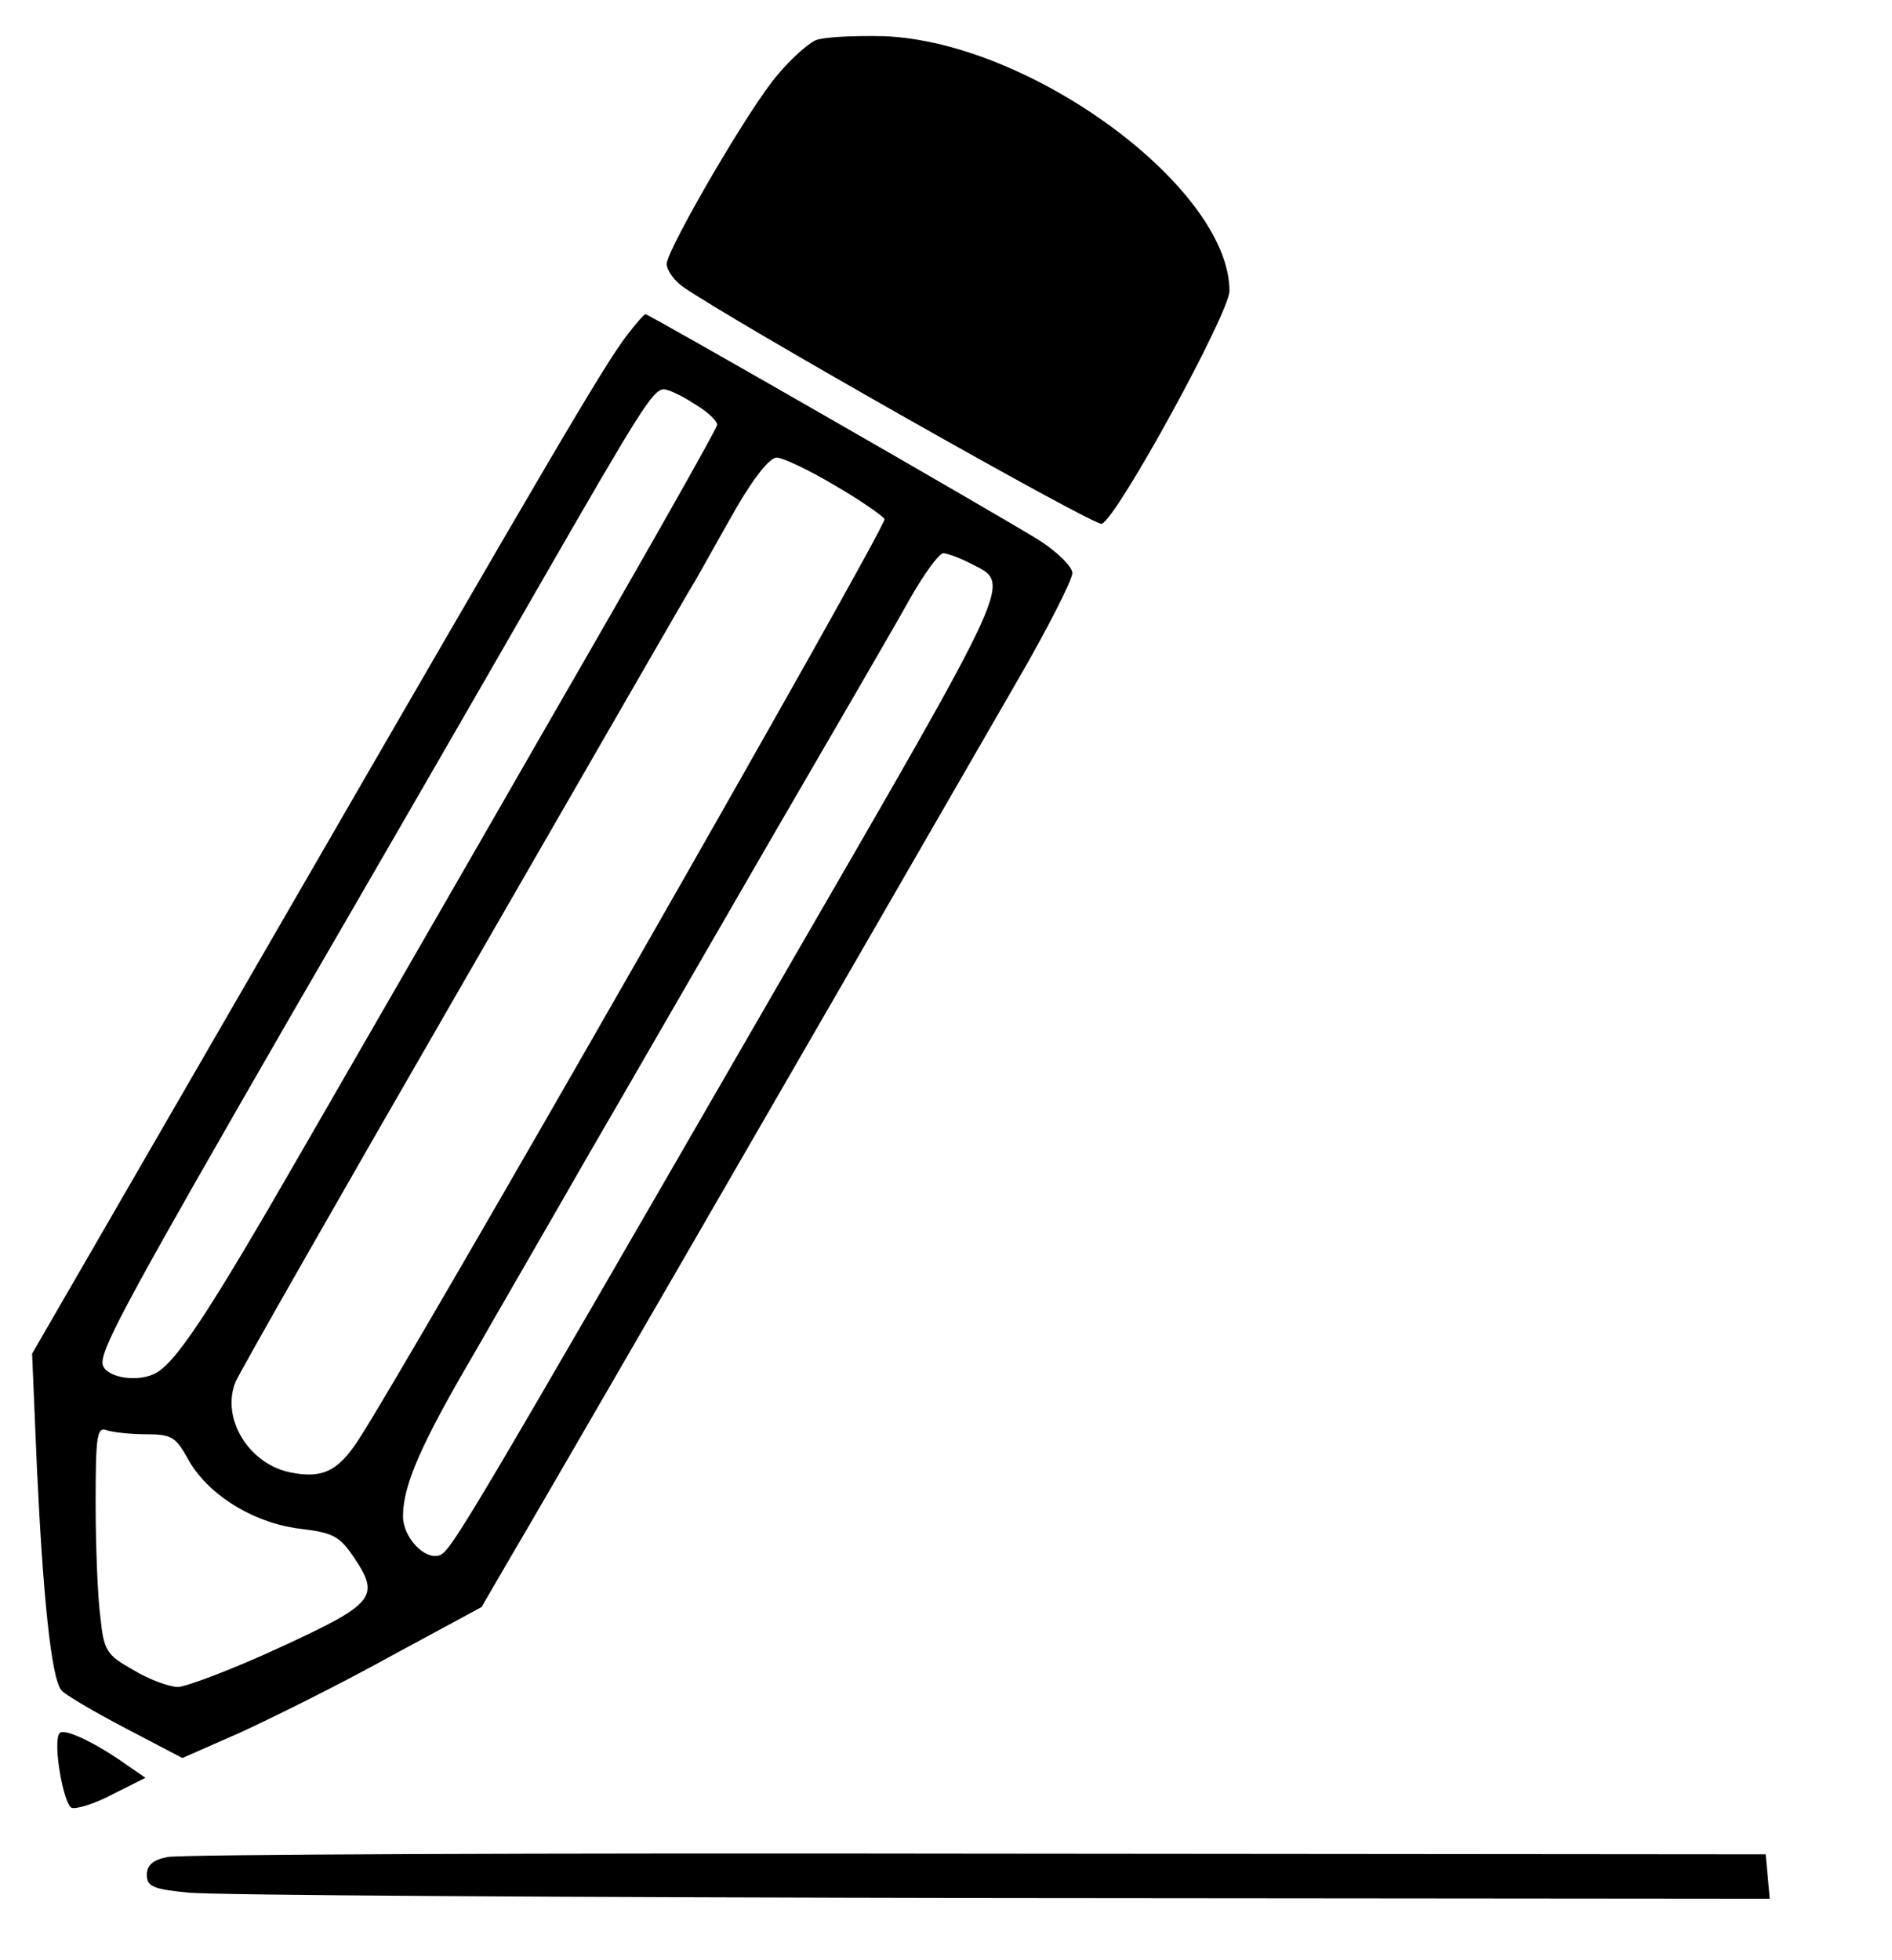 <?xml version="1.0" standalone="no"?>
<!DOCTYPE svg PUBLIC "-//W3C//DTD SVG 20010904//EN"
 "http://www.w3.org/TR/2001/REC-SVG-20010904/DTD/svg10.dtd">
<svg version="1.0" xmlns="http://www.w3.org/2000/svg"
 width="277pt" height="287pt" viewBox="0 0 277 287"
 preserveAspectRatio="xMidYMid meet">

<g transform="translate(0,287) scale(0.1,-0.1)"
fill="#000000" stroke="none">
<path d="M1194 2811 c-11 -5 -36 -27 -55 -50 -40 -45 -160 -252 -163 -277 0
-9 10 -24 24 -34 70 -49 603 -351 613 -347 23 9 187 309 187 341 0 150 -289
364 -505 373 -44 1 -89 -1 -101 -6z"/>
<path d="M917 2378 c-35 -47 -102 -161 -507 -862 l-363 -628 7 -166 c9 -190
21 -309 36 -327 5 -6 47 -31 93 -55 l84 -44 84 37 c46 21 145 70 219 111 l135
73 43 74 c37 62 381 657 739 1278 46 79 83 152 83 162 0 9 -21 30 -47 47 -54
34 -573 332 -578 332 -2 0 -15 -15 -28 -32z m99 -99 c19 -11 34 -25 34 -31 0
-5 -110 -199 -244 -431 -133 -232 -296 -514 -361 -627 -142 -247 -189 -318
-220 -332 -29 -13 -75 -3 -75 17 0 25 46 109 280 515 123 212 284 491 358 620
149 259 168 290 184 290 6 0 26 -9 44 -21z m205 -119 c38 -22 71 -45 74 -50 5
-8 -702 -1245 -772 -1351 -29 -43 -51 -54 -97 -45 -62 12 -103 80 -81 133 7
16 157 279 333 584 176 305 328 570 340 589 11 19 38 68 61 108 25 43 48 72
58 72 9 0 47 -18 84 -40z m198 -114 c62 -33 77 -1 -285 -627 -448 -776 -473
-819 -490 -826 -22 -8 -54 26 -54 57 0 45 26 105 104 238 40 70 116 201 168
292 53 91 171 296 263 455 93 160 186 320 207 358 21 37 43 67 49 67 5 0 22
-6 38 -14z m-1205 -1276 c37 0 43 -4 60 -34 28 -53 95 -95 163 -104 51 -6 60
-11 81 -42 39 -58 31 -68 -108 -132 -69 -32 -136 -57 -149 -58 -13 0 -43 11
-66 25 -39 22 -43 28 -48 77 -4 29 -7 104 -7 167 0 99 2 112 16 107 9 -3 34
-6 58 -6z"/>
<path d="M87 332 c-10 -14 6 -104 18 -109 7 -2 34 6 60 20 l48 24 -29 20 c-45
32 -92 54 -97 45z"/>
<path d="M245 151 c-21 -4 -30 -12 -30 -26 0 -17 9 -21 60 -26 33 -4 568 -7
1188 -8 l1128 -1 -3 33 -3 32 -1155 1 c-635 1 -1168 -1 -1185 -5z"/>
</g>
</svg>
